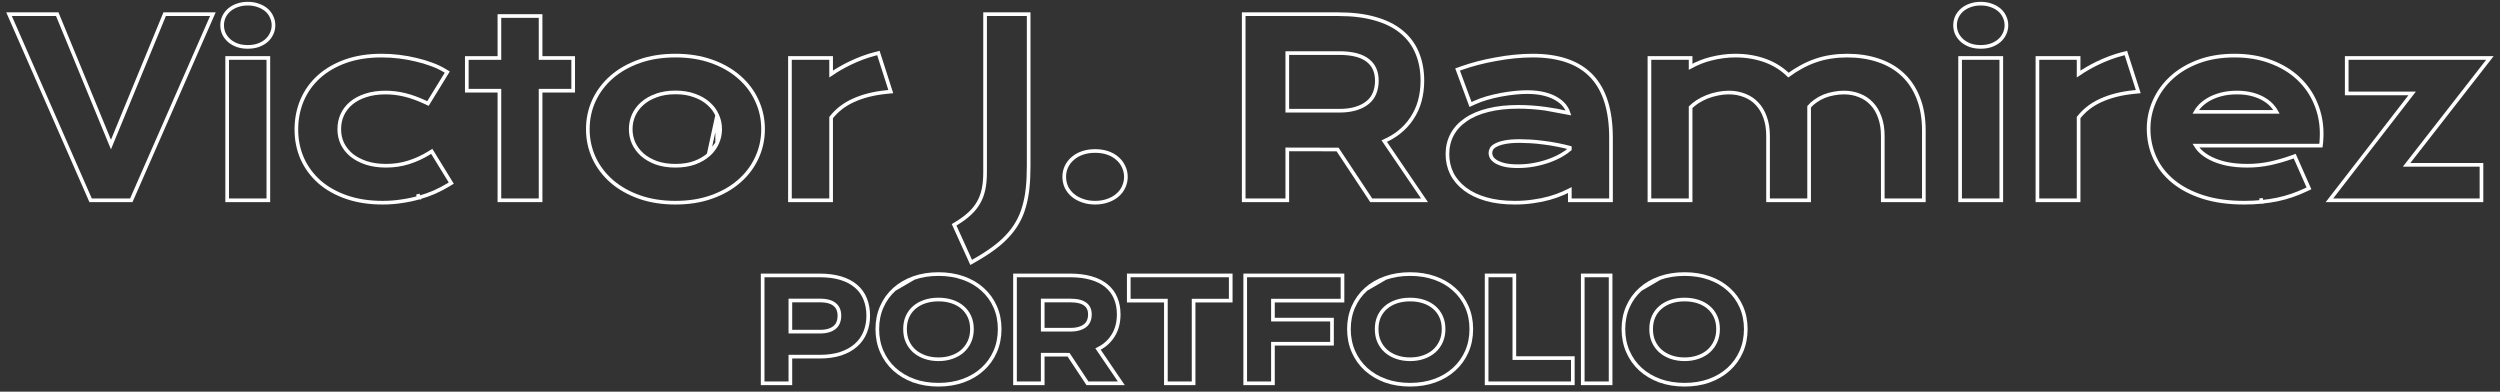 <svg width="683" height="107" viewBox="0 0 683 107" fill="none" xmlns="http://www.w3.org/2000/svg">
<rect x="0" y="0" width="683" height="107" fill="#333333" stroke="none"/>
<path d="M453.483 75.952L453.485 75.951C455.539 75.229 457.792 74.875 460.232 74.875C462.662 74.875 464.909 75.229 466.962 75.951C469.007 76.67 470.777 77.694 472.256 79.033C473.746 80.36 474.901 81.953 475.719 83.803C476.543 85.665 476.947 87.703 476.947 89.902C476.947 92.113 476.543 94.166 475.721 96.05L475.72 96.052C474.903 97.913 473.749 99.523 472.261 100.872C470.784 102.223 469.015 103.265 466.973 104.008L466.968 104.01C464.912 104.745 462.664 105.105 460.232 105.105C457.79 105.105 455.535 104.745 453.48 104.01L453.473 104.008L453.473 104.007C451.442 103.264 449.675 102.222 448.188 100.874L448.185 100.871C446.709 99.521 445.561 97.912 444.745 96.052L444.744 96.05C443.922 94.166 443.518 92.113 443.518 89.902C443.518 87.703 443.922 85.665 444.746 83.803C445.563 81.954 446.712 80.361 448.191 79.033L453.483 75.952ZM453.483 75.952C451.45 76.671 449.681 77.695 448.191 79.033L453.483 75.952ZM463.928 97.554L463.925 97.555C462.813 97.947 461.585 98.148 460.232 98.148C458.88 98.148 457.646 97.947 456.52 97.554C455.403 97.16 454.445 96.608 453.635 95.903C452.842 95.192 452.217 94.336 451.758 93.325C451.319 92.334 451.09 91.199 451.09 89.902C451.09 88.606 451.319 87.478 451.757 86.501C452.214 85.503 452.837 84.674 453.623 83.999L453.624 83.999C454.432 83.305 455.388 82.769 456.504 82.396C457.634 82.023 458.875 81.832 460.232 81.832C461.591 81.832 462.825 82.024 463.942 82.396L463.944 82.397C465.072 82.769 466.025 83.305 466.818 83.995L466.818 83.995L466.824 83.999C467.612 84.675 468.235 85.505 468.692 86.504C469.14 87.481 469.375 88.607 469.375 89.902C469.375 91.197 469.14 92.331 468.691 93.321C468.231 94.335 467.605 95.192 466.81 95.905C466.014 96.608 465.058 97.159 463.928 97.554Z" stroke="white" strokeWidth="2"/>
<path d="M433.408 75.244H432.408V76.244V103.719V104.719H433.408H439.016H440.016V103.719V76.244V75.244H439.016H433.408Z" stroke="white" strokeWidth="2"/>
<path d="M407.146 75.244H406.146V76.244V103.719V104.719H407.146H428.697H429.697V103.719V98.832V97.832H428.697H413.719V76.244V75.244H412.719H407.146Z" stroke="white" strokeWidth="2"/>
<path d="M378.495 75.952L378.497 75.951C380.551 75.229 382.803 74.875 385.244 74.875C387.674 74.875 389.92 75.229 391.974 75.951C394.018 76.67 395.789 77.694 397.268 79.033C398.758 80.36 399.913 81.953 400.731 83.803C401.555 85.665 401.959 87.703 401.959 89.902C401.959 92.113 401.555 94.166 400.733 96.05L400.732 96.052C399.915 97.913 398.761 99.523 397.273 100.872C395.796 102.223 394.027 103.265 391.984 104.008L391.979 104.01C389.924 104.745 387.676 105.105 385.244 105.105C382.802 105.105 380.547 104.745 378.491 104.01L378.485 104.008L378.485 104.007C376.453 103.264 374.687 102.222 373.199 100.874L373.196 100.871C371.72 99.521 370.573 97.912 369.756 96.052L369.755 96.05C368.934 94.166 368.529 92.113 368.529 89.902C368.529 87.703 368.934 85.665 369.757 83.803C370.575 81.954 371.724 80.361 373.203 79.033L378.495 75.952ZM378.495 75.952C376.461 76.671 374.692 77.695 373.203 79.033L378.495 75.952ZM388.94 97.554L388.937 97.555C387.825 97.947 386.597 98.148 385.244 98.148C383.892 98.148 382.657 97.947 381.532 97.554C380.415 97.16 379.457 96.608 378.647 95.903C377.854 95.192 377.229 94.336 376.77 93.325C376.331 92.334 376.102 91.199 376.102 89.902C376.102 88.606 376.331 87.478 376.768 86.501C377.226 85.503 377.848 84.674 378.635 83.999L378.636 83.999C379.444 83.305 380.4 82.769 381.516 82.396C382.646 82.023 383.886 81.832 385.244 81.832C386.603 81.832 387.836 82.024 388.953 82.396L388.956 82.397C390.084 82.769 391.037 83.305 391.83 83.995L391.83 83.995L391.836 83.999C392.623 84.675 393.246 85.505 393.704 86.504C394.152 87.481 394.387 88.607 394.387 89.902C394.387 91.197 394.152 92.331 393.703 93.321C393.243 94.335 392.616 95.192 391.822 95.905C391.026 96.608 390.07 97.159 388.94 97.554Z" stroke="white" strokeWidth="2"/>
<path d="M341.193 75.244H340.193V76.244V103.719V104.719H341.193H346.766H347.766V103.719V93.908H362.902H363.902V92.908V88.32V87.32H362.902H347.766V82.131H365.768H366.768V81.131V76.244V75.244H365.768H341.193Z" stroke="white" strokeWidth="2"/>
<path d="M308.377 81.131V82.131H309.377H318.52V103.719V104.719H319.52H325.092H326.092V103.719V82.131H335.234H336.234V81.131V76.244V75.244H335.234H309.377H308.377V76.244V81.131Z" stroke="white" strokeWidth="2"/>
<path d="M278.299 75.244H277.299V76.244V103.719V104.719H278.299H283.871H284.871V103.719V96.899L291.929 96.913L296.801 104.271L297.098 104.719H297.635H304.455H306.344L305.282 103.156L299.983 95.364C300.648 95.034 301.259 94.656 301.815 94.227L301.815 94.227L301.822 94.221C302.674 93.55 303.387 92.78 303.954 91.912C304.53 91.047 304.954 90.105 305.227 89.09L305.228 89.087C305.498 88.072 305.631 87.013 305.631 85.912C305.631 84.29 305.361 82.803 304.798 81.467C304.241 80.117 303.384 78.97 302.24 78.036C301.094 77.1 299.68 76.413 298.031 75.95C296.372 75.473 294.448 75.244 292.273 75.244H278.299ZM294.879 89.755L294.875 89.757C294.209 89.965 293.394 90.08 292.414 90.08H284.871V82.096H292.414C294.43 82.096 295.752 82.501 296.553 83.142L296.553 83.142L296.558 83.146C297.336 83.76 297.76 84.634 297.76 85.912C297.76 86.581 297.645 87.163 297.433 87.671L297.433 87.671L297.429 87.679C297.235 88.155 296.938 88.56 296.523 88.903L296.523 88.903L296.515 88.91C296.109 89.252 295.573 89.541 294.879 89.755Z" stroke="white" strokeWidth="2"/>
<path d="M249.647 75.952L249.649 75.951C251.703 75.229 253.956 74.875 256.396 74.875C258.826 74.875 261.073 75.229 263.127 75.951C265.171 76.67 266.941 77.694 268.42 79.033C269.91 80.36 271.065 81.953 271.883 83.803C272.707 85.665 273.111 87.703 273.111 89.902C273.111 92.113 272.707 94.166 271.885 96.05L271.884 96.052C271.067 97.913 269.913 99.523 268.425 100.872C266.948 102.223 265.18 103.265 263.137 104.008L263.132 104.01C261.076 104.745 258.828 105.105 256.396 105.105C253.954 105.105 251.7 104.745 249.644 104.01L249.637 104.008L249.637 104.007C247.606 103.264 245.839 102.222 244.352 100.874L244.349 100.871C242.873 99.521 241.725 97.912 240.909 96.052L240.908 96.05C240.086 94.166 239.682 92.113 239.682 89.902C239.682 87.703 240.086 85.665 240.91 83.803C241.727 81.954 242.876 80.361 244.355 79.033L249.647 75.952ZM249.647 75.952C247.614 76.671 245.845 77.695 244.356 79.033L249.647 75.952ZM260.092 97.554L260.09 97.555C258.977 97.947 257.749 98.148 256.396 98.148C255.044 98.148 253.81 97.947 252.684 97.554C251.567 97.16 250.609 96.608 249.799 95.903C249.006 95.192 248.381 94.336 247.922 93.325C247.483 92.334 247.254 91.199 247.254 89.902C247.254 88.606 247.484 87.478 247.921 86.501C248.378 85.503 249.001 84.674 249.788 83.999L249.788 83.999C250.596 83.305 251.552 82.769 252.668 82.396C253.799 82.023 255.039 81.832 256.396 81.832C257.755 81.832 258.989 82.024 260.106 82.396L260.108 82.397C261.236 82.769 262.189 83.305 262.982 83.995L262.982 83.995L262.988 83.999C263.776 84.675 264.399 85.505 264.857 86.504C265.304 87.481 265.539 88.607 265.539 89.902C265.539 91.197 265.304 92.331 264.855 93.321C264.395 94.335 263.769 95.192 262.974 95.905C262.178 96.608 261.222 97.159 260.092 97.554Z" stroke="white" strokeWidth="2"/>
<path d="M209.357 75.244H208.357V76.244V103.719V104.719H209.357H214.93H215.93V103.719V97.426L223.875 97.441H223.877C226.062 97.441 228 97.181 229.671 96.636L229.671 96.636L229.678 96.634C231.328 96.084 232.732 95.314 233.86 94.304L233.861 94.303C234.993 93.288 235.84 92.082 236.391 90.693C236.934 89.322 237.199 87.843 237.199 86.264C237.199 84.598 236.93 83.069 236.372 81.69C235.819 80.297 234.966 79.114 233.821 78.152C232.676 77.179 231.262 76.459 229.61 75.971C227.947 75.48 226.019 75.244 223.842 75.244H209.357ZM228.996 88.104L228.996 88.104L228.993 88.113C228.795 88.617 228.492 89.047 228.073 89.411C227.666 89.763 227.13 90.061 226.439 90.285C225.774 90.493 224.961 90.607 223.982 90.607H215.93V82.096H223.982C225.97 82.096 227.274 82.529 228.074 83.222L228.074 83.222L228.083 83.23C228.886 83.91 229.328 84.875 229.328 86.264C229.328 86.96 229.212 87.569 228.996 88.104Z" stroke="white" strokeWidth="2"/>
<path d="M657.485 45.031L678.976 17.459L680.235 15.844H678.188H642.125H641.125V16.844V24.531V25.531H642.125H658.993L637.647 53.107L636.399 54.719H638.438H676.938H677.938V53.719V46.031V45.031H676.938H657.485Z" stroke="white" strokeWidth="2"/>
<path d="M617.818 55.151C616.323 55.301 614.748 55.375 613.094 55.375C608.87 55.375 605.128 54.866 601.883 53.827C598.661 52.797 595.928 51.378 593.709 49.554C591.494 47.734 589.813 45.583 588.684 43.102C587.559 40.632 587 37.98 587 35.156C587 32.516 587.54 29.991 588.618 27.591C589.697 25.17 591.249 23.038 593.263 21.199C595.286 19.352 597.744 17.894 600.617 16.814L600.619 16.813C603.542 15.723 606.83 15.188 610.469 15.188C614.088 15.188 617.376 15.733 620.318 16.844C623.259 17.926 625.772 19.428 627.838 21.362C629.919 23.291 631.512 25.563 632.608 28.172C633.726 30.781 634.281 33.571 634.281 36.531C634.281 36.898 634.271 37.292 634.25 37.713C634.249 38.134 634.226 38.532 634.18 38.905L634.07 39.781H633.188H599.899C600.185 40.245 600.531 40.691 600.938 41.118C601.744 41.941 602.762 42.669 604.01 43.293C605.253 43.915 606.71 44.41 608.391 44.771C610.064 45.109 611.932 45.281 614 45.281C616.054 45.281 618.099 45.07 620.136 44.647C622.198 44.197 624.165 43.636 626.037 42.965L626.913 42.651L627.289 43.502L630.414 50.564L630.811 51.461L629.922 51.875C628.684 52.452 627.424 52.964 626.143 53.413L626.134 53.416L626.134 53.416C624.866 53.846 623.537 54.21 622.148 54.509L622.137 54.511L622.137 54.511C620.767 54.789 619.328 55.002 617.818 55.151ZM617.818 55.151C617.818 55.151 617.817 55.151 617.817 55.151L617.719 54.156L617.818 55.151C617.818 55.151 617.818 55.151 617.818 55.151ZM621.113 29.328L621.121 29.338L621.129 29.348C621.445 29.739 621.718 30.144 621.949 30.562H599.859C600.082 30.173 600.345 29.791 600.648 29.416C601.299 28.636 602.118 27.935 603.118 27.32C604.108 26.711 605.279 26.214 606.64 25.839C607.978 25.471 609.481 25.281 611.156 25.281C612.727 25.281 614.147 25.46 615.424 25.808C616.716 26.161 617.829 26.644 618.773 27.248L618.779 27.252L618.786 27.256C619.733 27.844 620.505 28.535 621.113 29.328Z" stroke="white" strokeWidth="2"/>
<path d="M557.625 15.844H556.625V16.844V53.719V54.719H557.625H566.875H567.875V53.719V32.12C569.429 30.136 571.416 28.587 573.853 27.472L573.857 27.471C576.446 26.275 579.469 25.497 582.943 25.151L584.174 25.029L583.796 23.851L581.077 15.382L580.788 14.482L579.874 14.72C577.555 15.321 575.232 16.189 572.906 17.319C571.163 18.167 569.486 19.134 567.875 20.221V16.844V15.844H566.875H557.625Z" stroke="white" strokeWidth="2"/>
<path d="M538.277 12.375L538.293 12.381L538.309 12.386C539.176 12.675 540.118 12.812 541.125 12.812C542.15 12.812 543.096 12.676 543.949 12.383L543.957 12.381L543.965 12.378C544.807 12.074 545.549 11.666 546.174 11.141L546.183 11.133L546.192 11.126C546.807 10.585 547.289 9.956 547.623 9.24C547.977 8.504 548.156 7.722 548.156 6.906C548.156 6.079 547.981 5.296 547.623 4.572C547.289 3.834 546.802 3.199 546.174 2.672C545.547 2.145 544.801 1.746 543.957 1.463C543.1 1.147 542.151 1 541.125 1C540.113 1 539.165 1.149 538.293 1.463C537.466 1.747 536.732 2.147 536.107 2.672C535.479 3.199 534.985 3.832 534.631 4.565L534.627 4.572L534.624 4.579C534.288 5.303 534.125 6.084 534.125 6.906C534.125 7.713 534.29 8.488 534.619 9.222L534.627 9.241L534.637 9.26C534.99 9.966 535.478 10.588 536.089 11.126L536.098 11.133L536.107 11.141C536.727 11.662 537.455 12.07 538.277 12.375ZM536.5 15.844H535.5V16.844V53.719V54.719H536.5H545.75H546.75V53.719V16.844V15.844H545.75H536.5Z" stroke="white" strokeWidth="2"/>
<path d="M451.625 15.844H450.625V16.844V53.719V54.719H451.625H460.875H461.875V53.719V29.29C462.436 28.748 463.055 28.254 463.733 27.807C464.552 27.281 465.421 26.832 466.34 26.46C467.282 26.087 468.253 25.803 469.255 25.606L469.262 25.605L469.269 25.603C470.288 25.388 471.291 25.281 472.281 25.281C473.896 25.281 475.35 25.553 476.655 26.083L476.663 26.086L476.671 26.089C477.993 26.599 479.103 27.348 480.016 28.335L480.022 28.342L480.029 28.349C480.959 29.317 481.691 30.532 482.213 32.018L482.215 32.026L482.218 32.033C482.753 33.486 483.031 35.168 483.031 37.094V53.719V54.719H484.031H493.25H494.25V53.719V29.168C494.743 28.587 495.307 28.076 495.944 27.635L495.951 27.63L495.958 27.625C496.707 27.087 497.502 26.647 498.344 26.302C499.216 25.954 500.104 25.703 501.012 25.548L501.022 25.547L501.032 25.545C501.953 25.368 502.848 25.281 503.719 25.281C505.311 25.281 506.743 25.553 508.026 26.081L508.034 26.084L508.042 26.087C509.342 26.596 510.444 27.345 511.359 28.335L511.366 28.342L511.373 28.349C512.303 29.317 513.035 30.532 513.556 32.018L513.559 32.026L513.562 32.033C514.097 33.486 514.375 35.168 514.375 37.094V53.719V54.719H515.375H524.594H525.594V53.719V35.594C525.594 32.309 525.1 29.379 524.088 26.823C523.101 24.26 521.677 22.099 519.808 20.363C517.964 18.631 515.742 17.343 513.161 16.489C510.585 15.616 507.736 15.188 504.625 15.188C503.142 15.188 501.697 15.295 500.293 15.511C498.877 15.707 497.484 16.045 496.115 16.522C494.743 16.98 493.378 17.587 492.02 18.342C490.89 18.952 489.751 19.677 488.604 20.516C486.879 18.827 484.856 17.541 482.544 16.659C479.959 15.674 477.139 15.188 474.094 15.188C471.901 15.188 469.663 15.481 467.381 16.061C465.57 16.51 463.734 17.24 461.875 18.24V16.844V15.844H460.875H451.625Z" stroke="white" strokeWidth="2"/>
<path d="M428.525 30.872C426.359 30.363 424.239 29.971 422.163 29.696L428.525 30.872ZM428.525 30.872C428.372 30.401 428.163 29.953 427.899 29.525L427.894 29.517L427.894 29.517C427.376 28.659 426.643 27.91 425.672 27.274L425.662 27.268L425.653 27.262C424.704 26.611 423.524 26.091 422.092 25.718L422.089 25.717C420.689 25.348 419.069 25.156 417.219 25.156C416.216 25.156 415.104 25.216 413.881 25.339C412.661 25.461 411.398 25.644 410.091 25.889C408.789 26.133 407.496 26.438 406.214 26.805C404.968 27.167 403.808 27.597 402.733 28.095L401.751 28.55L401.375 27.535L398.562 19.941L398.211 18.993L399.163 18.652C400.588 18.142 402.106 17.675 403.714 17.252L403.717 17.251L403.717 17.251C405.346 16.828 407.006 16.468 408.697 16.172C410.389 15.855 412.082 15.612 413.775 15.443C415.473 15.273 417.121 15.188 418.719 15.188C425.772 15.188 431.207 16.989 434.818 20.779C438.42 24.56 440.125 30.253 440.125 37.656V53.719V54.719H439.125H429.875H428.875V53.719V51.934C428.315 52.218 427.73 52.493 427.122 52.759C425.949 53.28 424.675 53.733 423.302 54.119C421.921 54.507 420.44 54.807 418.86 55.021C417.287 55.258 415.625 55.375 413.875 55.375C410.93 55.375 408.303 55.055 406.007 54.399L406.004 54.398C403.746 53.747 401.816 52.834 400.24 51.641C398.673 50.455 397.465 49.049 396.639 47.421L396.636 47.413L396.632 47.406C395.833 45.763 395.438 43.988 395.438 42.094C395.438 40.172 395.857 38.395 396.71 36.783C397.566 35.163 398.841 33.795 400.499 32.674C402.161 31.529 404.194 30.676 406.571 30.092C408.982 29.484 411.753 29.188 414.875 29.188C417.194 29.188 419.624 29.358 422.163 29.696L428.525 30.872ZM425.463 39.575L425.466 39.575C426.594 39.794 427.731 40.055 428.875 40.358V40.774C428.286 41.283 427.567 41.791 426.712 42.294C425.708 42.885 424.576 43.412 423.313 43.873C422.056 44.332 420.692 44.704 419.218 44.987C417.762 45.266 416.252 45.406 414.688 45.406C413.222 45.406 412.003 45.286 411.017 45.059C410.029 44.807 409.26 44.498 408.684 44.15C408.101 43.778 407.737 43.401 407.526 43.038C407.294 42.617 407.188 42.202 407.188 41.781C407.188 41.4 407.284 41.026 407.498 40.645C407.668 40.34 407.998 40.011 408.593 39.696L408.603 39.691L408.613 39.685C409.2 39.358 410.018 39.072 411.102 38.856C412.161 38.644 413.527 38.531 415.219 38.531C416.028 38.531 416.977 38.562 418.068 38.623L418.07 38.623C419.166 38.684 420.328 38.796 421.555 38.96L421.564 38.961L421.573 38.962C422.815 39.105 424.112 39.309 425.463 39.575Z" stroke="white" strokeWidth="2"/>
<path d="M340.781 3.875H339.781V4.875V53.719V54.719H340.781H350.688H351.688V53.719V40.815L365.431 40.843L374.322 54.271L374.619 54.719H375.156H387.281H389.171L388.108 53.156L378.175 38.549C379.635 37.899 380.949 37.127 382.111 36.229L382.111 36.229L382.119 36.223C383.572 35.078 384.783 33.771 385.741 32.3C386.718 30.834 387.438 29.236 387.903 27.51L387.904 27.507C388.365 25.772 388.594 23.956 388.594 22.062C388.594 19.265 388.127 16.725 387.173 14.459C386.234 12.179 384.789 10.244 382.851 8.663C380.912 7.08 378.501 5.9 375.648 5.101C372.786 4.277 369.44 3.875 365.625 3.875H340.781ZM370.486 29.638L370.482 29.64C369.206 30.04 367.676 30.25 365.875 30.25H351.688V14.5H365.875C369.541 14.5 372.098 15.234 373.719 16.531L373.724 16.535C375.323 17.796 376.156 19.59 376.156 22.062C376.156 23.342 375.937 24.48 375.515 25.489L375.515 25.489L375.511 25.498C375.117 26.466 374.51 27.29 373.676 27.979L373.676 27.979L373.667 27.986C372.851 28.675 371.801 29.232 370.486 29.638Z" stroke="white" strokeWidth="2"/>
<path d="M291.346 45.542L291.346 45.542L291.341 45.553C290.945 46.418 290.75 47.342 290.75 48.312C290.75 49.283 290.945 50.214 291.336 51.094L291.343 51.109L291.35 51.124C291.769 51.985 292.358 52.731 293.107 53.36C293.858 53.99 294.749 54.472 295.762 54.818C296.803 55.195 297.949 55.375 299.188 55.375C300.426 55.375 301.572 55.195 302.613 54.818C303.625 54.472 304.508 53.989 305.243 53.355C305.992 52.725 306.572 51.975 306.969 51.109C307.385 50.226 307.594 49.291 307.594 48.312C307.594 47.338 307.387 46.412 306.969 45.547C306.575 44.666 305.998 43.907 305.25 43.276C304.513 42.616 303.623 42.12 302.604 41.772C301.566 41.419 300.424 41.25 299.188 41.25C297.951 41.25 296.809 41.419 295.771 41.772C294.751 42.12 293.854 42.616 293.1 43.271C292.349 43.903 291.761 44.662 291.346 45.542Z" stroke="white" strokeWidth="2"/>
<path d="M261.418 60.958L260.661 61.419L261.027 62.226L264.871 70.695L265.323 71.691L266.274 71.151C268.175 70.074 269.854 69.001 271.309 67.933C272.788 66.86 274.077 65.736 275.168 64.558C276.278 63.382 277.211 62.133 277.961 60.811C278.733 59.485 279.337 58.035 279.774 56.463C280.23 54.92 280.552 53.237 280.744 51.418L280.745 51.417C280.936 49.584 281.031 47.57 281.031 45.375V4.875V3.875H280.031H270.125H269.125V4.875V47.156C269.125 48.912 268.973 50.464 268.679 51.817C268.387 53.142 267.933 54.324 267.323 55.372L267.323 55.372L267.319 55.379C266.706 56.452 265.918 57.434 264.948 58.327L264.948 58.327L264.941 58.333C263.979 59.236 262.807 60.112 261.418 60.958Z" stroke="white" strokeWidth="2"/>
<path d="M216.812 15.844H215.812V16.844V53.719V54.719H216.812H226.062H227.062V53.719V32.12C228.616 30.136 230.603 28.587 233.041 27.472L233.044 27.471C235.633 26.275 238.657 25.497 242.13 25.151L243.362 25.029L242.983 23.851L240.265 15.382L239.976 14.482L239.062 14.72C236.742 15.321 234.419 16.189 232.094 17.319C230.351 18.167 228.673 19.134 227.062 20.221V16.844V15.844H226.062H216.812Z" stroke="white" strokeWidth="2"/>
<path d="M195.928 31.463L195.928 31.463C195.406 30.271 194.632 29.223 193.592 28.316L193.585 28.31L193.578 28.303C192.565 27.384 191.299 26.644 189.76 26.099L189.752 26.096L189.745 26.094C188.252 25.538 186.519 25.25 184.531 25.25C182.544 25.25 180.799 25.538 179.282 26.095L179.275 26.098L179.275 26.097C177.756 26.643 176.485 27.384 175.446 28.309L175.446 28.31C174.424 29.218 173.646 30.27 173.101 31.469C172.576 32.672 172.312 33.94 172.312 35.281C172.312 36.621 172.575 37.888 173.1 39.09C173.643 40.268 174.422 41.322 175.446 42.253C176.486 43.159 177.758 43.9 179.279 44.466C180.797 45.003 182.543 45.281 184.531 45.281C186.521 45.281 188.256 45.003 189.753 44.466C191.298 43.899 192.568 43.157 193.585 42.253L195.928 31.463ZM195.928 31.463L195.933 31.475C196.478 32.678 196.75 33.943 196.75 35.281C196.75 36.62 196.478 37.885 195.933 39.087L195.93 39.094M195.928 31.463L195.93 39.094M195.93 39.094C195.408 40.268 194.632 41.32 193.585 42.253L195.93 39.094ZM162.282 27.419L162.282 27.419L162.279 27.426C161.154 29.875 160.594 32.497 160.594 35.281C160.594 38.065 161.154 40.688 162.279 43.136L162.279 43.136L162.282 43.143C163.426 45.585 165.043 47.717 167.123 49.534L167.127 49.538C169.232 51.358 171.751 52.781 174.665 53.817L174.667 53.818C177.624 54.862 180.916 55.375 184.531 55.375C188.146 55.375 191.428 54.862 194.365 53.818C197.3 52.782 199.819 51.359 201.906 49.536C204.008 47.718 205.627 45.585 206.751 43.14C207.898 40.691 208.469 38.067 208.469 35.281C208.469 32.495 207.898 29.872 206.751 27.423C205.627 24.978 204.008 22.844 201.906 21.026C199.819 19.204 197.3 17.781 194.365 16.745C191.428 15.701 188.146 15.188 184.531 15.188C180.916 15.188 177.624 15.701 174.667 16.744L174.665 16.745C171.751 17.782 169.232 19.205 167.127 21.025L167.127 21.025L167.123 21.028C165.043 22.846 163.426 24.978 162.282 27.419Z" stroke="white" strokeWidth="2"/>
<path d="M127.531 23.781V24.781H128.531H136.438V53.719V54.719H137.438H146.688H147.688V53.719V24.781H155.594H156.594V23.781V16.844V15.844H155.594H147.688V5.375V4.375H146.688H137.438H136.438V5.375V15.844H128.531H127.531V16.844V23.781Z" stroke="white" strokeWidth="2"/>
<path d="M114.43 53.993C115.948 53.565 117.376 53.061 118.712 52.479L118.712 52.479L118.724 52.474C120.048 51.876 121.282 51.233 122.423 50.544L123.286 50.023L122.758 49.164L118.477 42.195L117.952 41.34L117.099 41.868C115.422 42.907 113.602 43.737 111.636 44.359L111.633 44.36C109.718 44.972 107.665 45.281 105.469 45.281C103.475 45.281 101.685 45.022 100.09 44.518C98.504 43.988 97.168 43.282 96.066 42.41C94.989 41.52 94.155 40.478 93.555 39.28C92.979 38.07 92.688 36.752 92.688 35.312C92.688 33.861 92.963 32.546 93.503 31.353C94.065 30.137 94.869 29.089 95.924 28.203L95.925 28.202C97 27.297 98.318 26.585 99.899 26.077L99.899 26.077L99.91 26.074C101.478 25.551 103.275 25.281 105.312 25.281C107.087 25.281 108.83 25.491 110.544 25.909L110.547 25.91C112.284 26.329 114.138 26.992 116.11 27.907L116.918 28.282L117.383 27.523L121.665 20.555L122.194 19.694L121.327 19.174C120.324 18.572 119.161 18.037 117.846 17.562C116.533 17.067 115.13 16.65 113.637 16.308C112.16 15.945 110.623 15.668 109.025 15.476C107.424 15.284 105.832 15.188 104.25 15.188C100.617 15.188 97.345 15.69 94.448 16.713L94.446 16.714C91.588 17.732 89.137 19.148 87.111 20.976C85.107 22.782 83.574 24.934 82.517 27.422L82.517 27.422L82.515 27.425C81.481 29.89 80.969 32.543 80.969 35.375C80.969 38.232 81.504 40.892 82.585 43.341L82.585 43.341L82.588 43.348C83.689 45.793 85.265 47.918 87.307 49.719L87.312 49.723C89.36 51.507 91.842 52.889 94.738 53.883C97.652 54.884 100.921 55.375 104.531 55.375C106.306 55.375 108.022 55.247 109.678 54.989C111.342 54.754 112.926 54.423 114.43 53.993ZM114.43 53.993C114.429 53.993 114.428 53.994 114.427 53.994L114.156 53.032L114.431 53.993C114.431 53.993 114.43 53.993 114.43 53.993Z" stroke="white" strokeWidth="2"/>
<path d="M64.839 12.375L64.855 12.381L64.871 12.386C65.738 12.675 66.68 12.812 67.688 12.812C68.712 12.812 69.659 12.676 70.512 12.383L70.519 12.381L70.527 12.378C71.369 12.074 72.112 11.666 72.737 11.141L72.746 11.133L72.754 11.126C73.369 10.585 73.852 9.956 74.185 9.24C74.54 8.504 74.719 7.722 74.719 6.906C74.719 6.079 74.544 5.296 74.185 4.572C73.851 3.834 73.365 3.199 72.737 2.672C72.109 2.145 71.364 1.746 70.52 1.463C69.663 1.147 68.714 1 67.688 1C66.675 1 65.727 1.149 64.856 1.463C64.028 1.747 63.294 2.147 62.669 2.672C62.042 3.199 61.547 3.832 61.193 4.565L61.19 4.572L61.187 4.579C60.85 5.303 60.688 6.084 60.688 6.906C60.688 7.713 60.852 8.488 61.181 9.222L61.19 9.241L61.199 9.26C61.552 9.966 62.041 10.588 62.652 11.126L62.66 11.133L62.669 11.141C63.289 11.662 64.018 12.07 64.839 12.375ZM63.062 15.844H62.062V16.844V53.719V54.719H63.062H72.312H73.312V53.719V16.844V15.844H72.312H63.062Z" stroke="white" strokeWidth="2"/>
<path d="M4 3.875H2.47L3.084 5.276L24.49 54.12L24.753 54.719H25.406H35.219H35.872L36.135 54.12L57.541 5.276L58.155 3.875H56.625H45.656H44.987L44.732 4.494L30.312 39.499L15.893 4.494L15.638 3.875H14.969H4Z" stroke="white" strokeWidth="2"/>
</svg>
